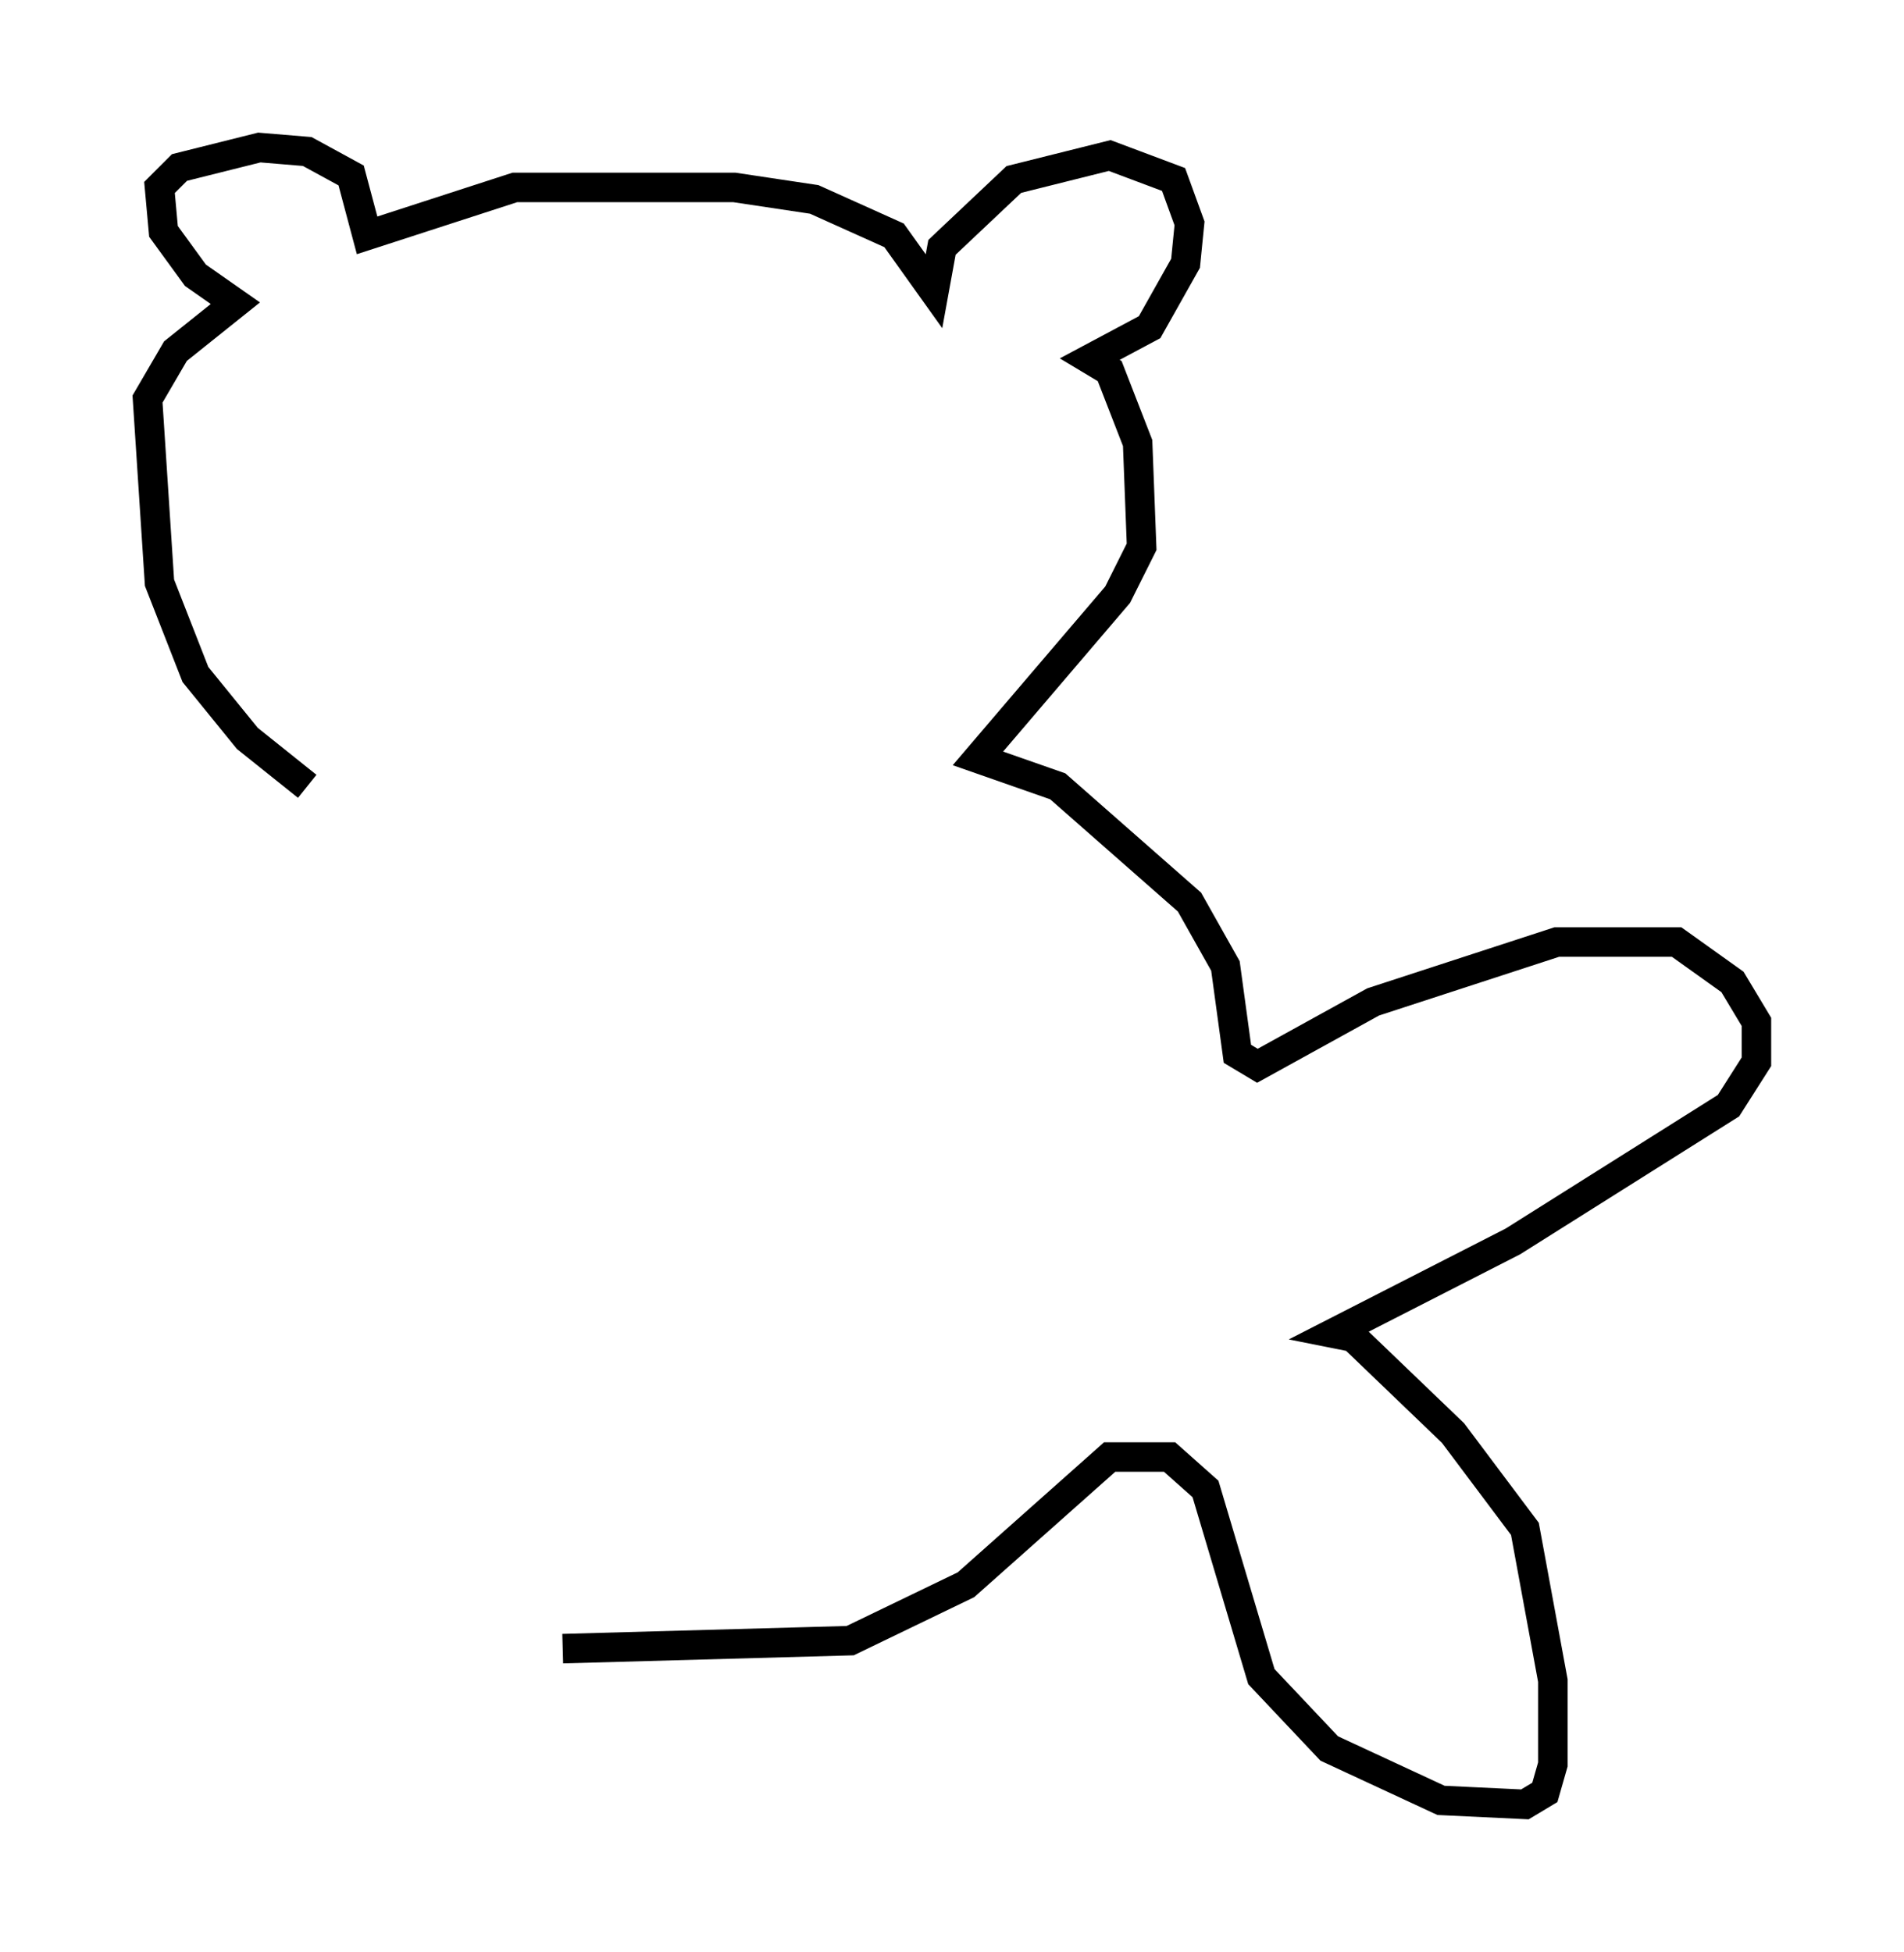 <?xml version="1.0" encoding="utf-8" ?>
<svg baseProfile="full" height="66.156" version="1.1" width="64.533" xmlns="http://www.w3.org/2000/svg" xmlns:ev="http://www.w3.org/2001/xml-events" xmlns:xlink="http://www.w3.org/1999/xlink"><defs /><rect fill="white" height="66.156" width="64.533" x="0" y="0" /><path d="M11.901, 27.192 m-1.488, -0.541 l-2.03, -1.624 -1.759, -2.165 l-1.218, -3.112 -0.406, -6.225 l0.947, -1.624 2.03, -1.624 l-1.353, -0.947 -1.083, -1.488 l-0.135, -1.488 0.677, -0.677 l2.706, -0.677 1.624, 0.135 l1.488, 0.812 0.541, 2.03 l5.007, -1.624 7.442, 0.0 l2.706, 0.406 2.706, 1.218 l1.353, 1.894 0.271, -1.488 l2.436, -2.3 3.248, -0.812 l2.165, 0.812 0.541, 1.488 l-0.135, 1.353 -1.218, 2.165 l-2.03, 1.083 0.677, 0.406 l0.947, 2.436 0.135, 3.518 l-0.812, 1.624 -4.736, 5.548 l2.706, 0.947 4.465, 3.924 l1.218, 2.165 0.406, 2.977 l0.677, 0.406 3.924, -2.165 l6.225, -2.03 4.059, 0.0 l1.894, 1.353 0.812, 1.353 l0.0, 1.353 -0.947, 1.488 l-7.307, 4.601 -6.089, 3.112 l0.677, 0.135 3.383, 3.248 l2.436, 3.248 0.947, 5.142 l0.0, 2.842 -0.271, 0.947 l-0.677, 0.406 -2.842, -0.135 l-3.789, -1.759 -2.3, -2.436 l-1.894, -6.36 -1.218, -1.083 l-2.03, 0.0 -4.871, 4.33 l-3.924, 1.894 -9.743, 0.271 " fill="none" stroke="black" stroke-width="1" /></svg>